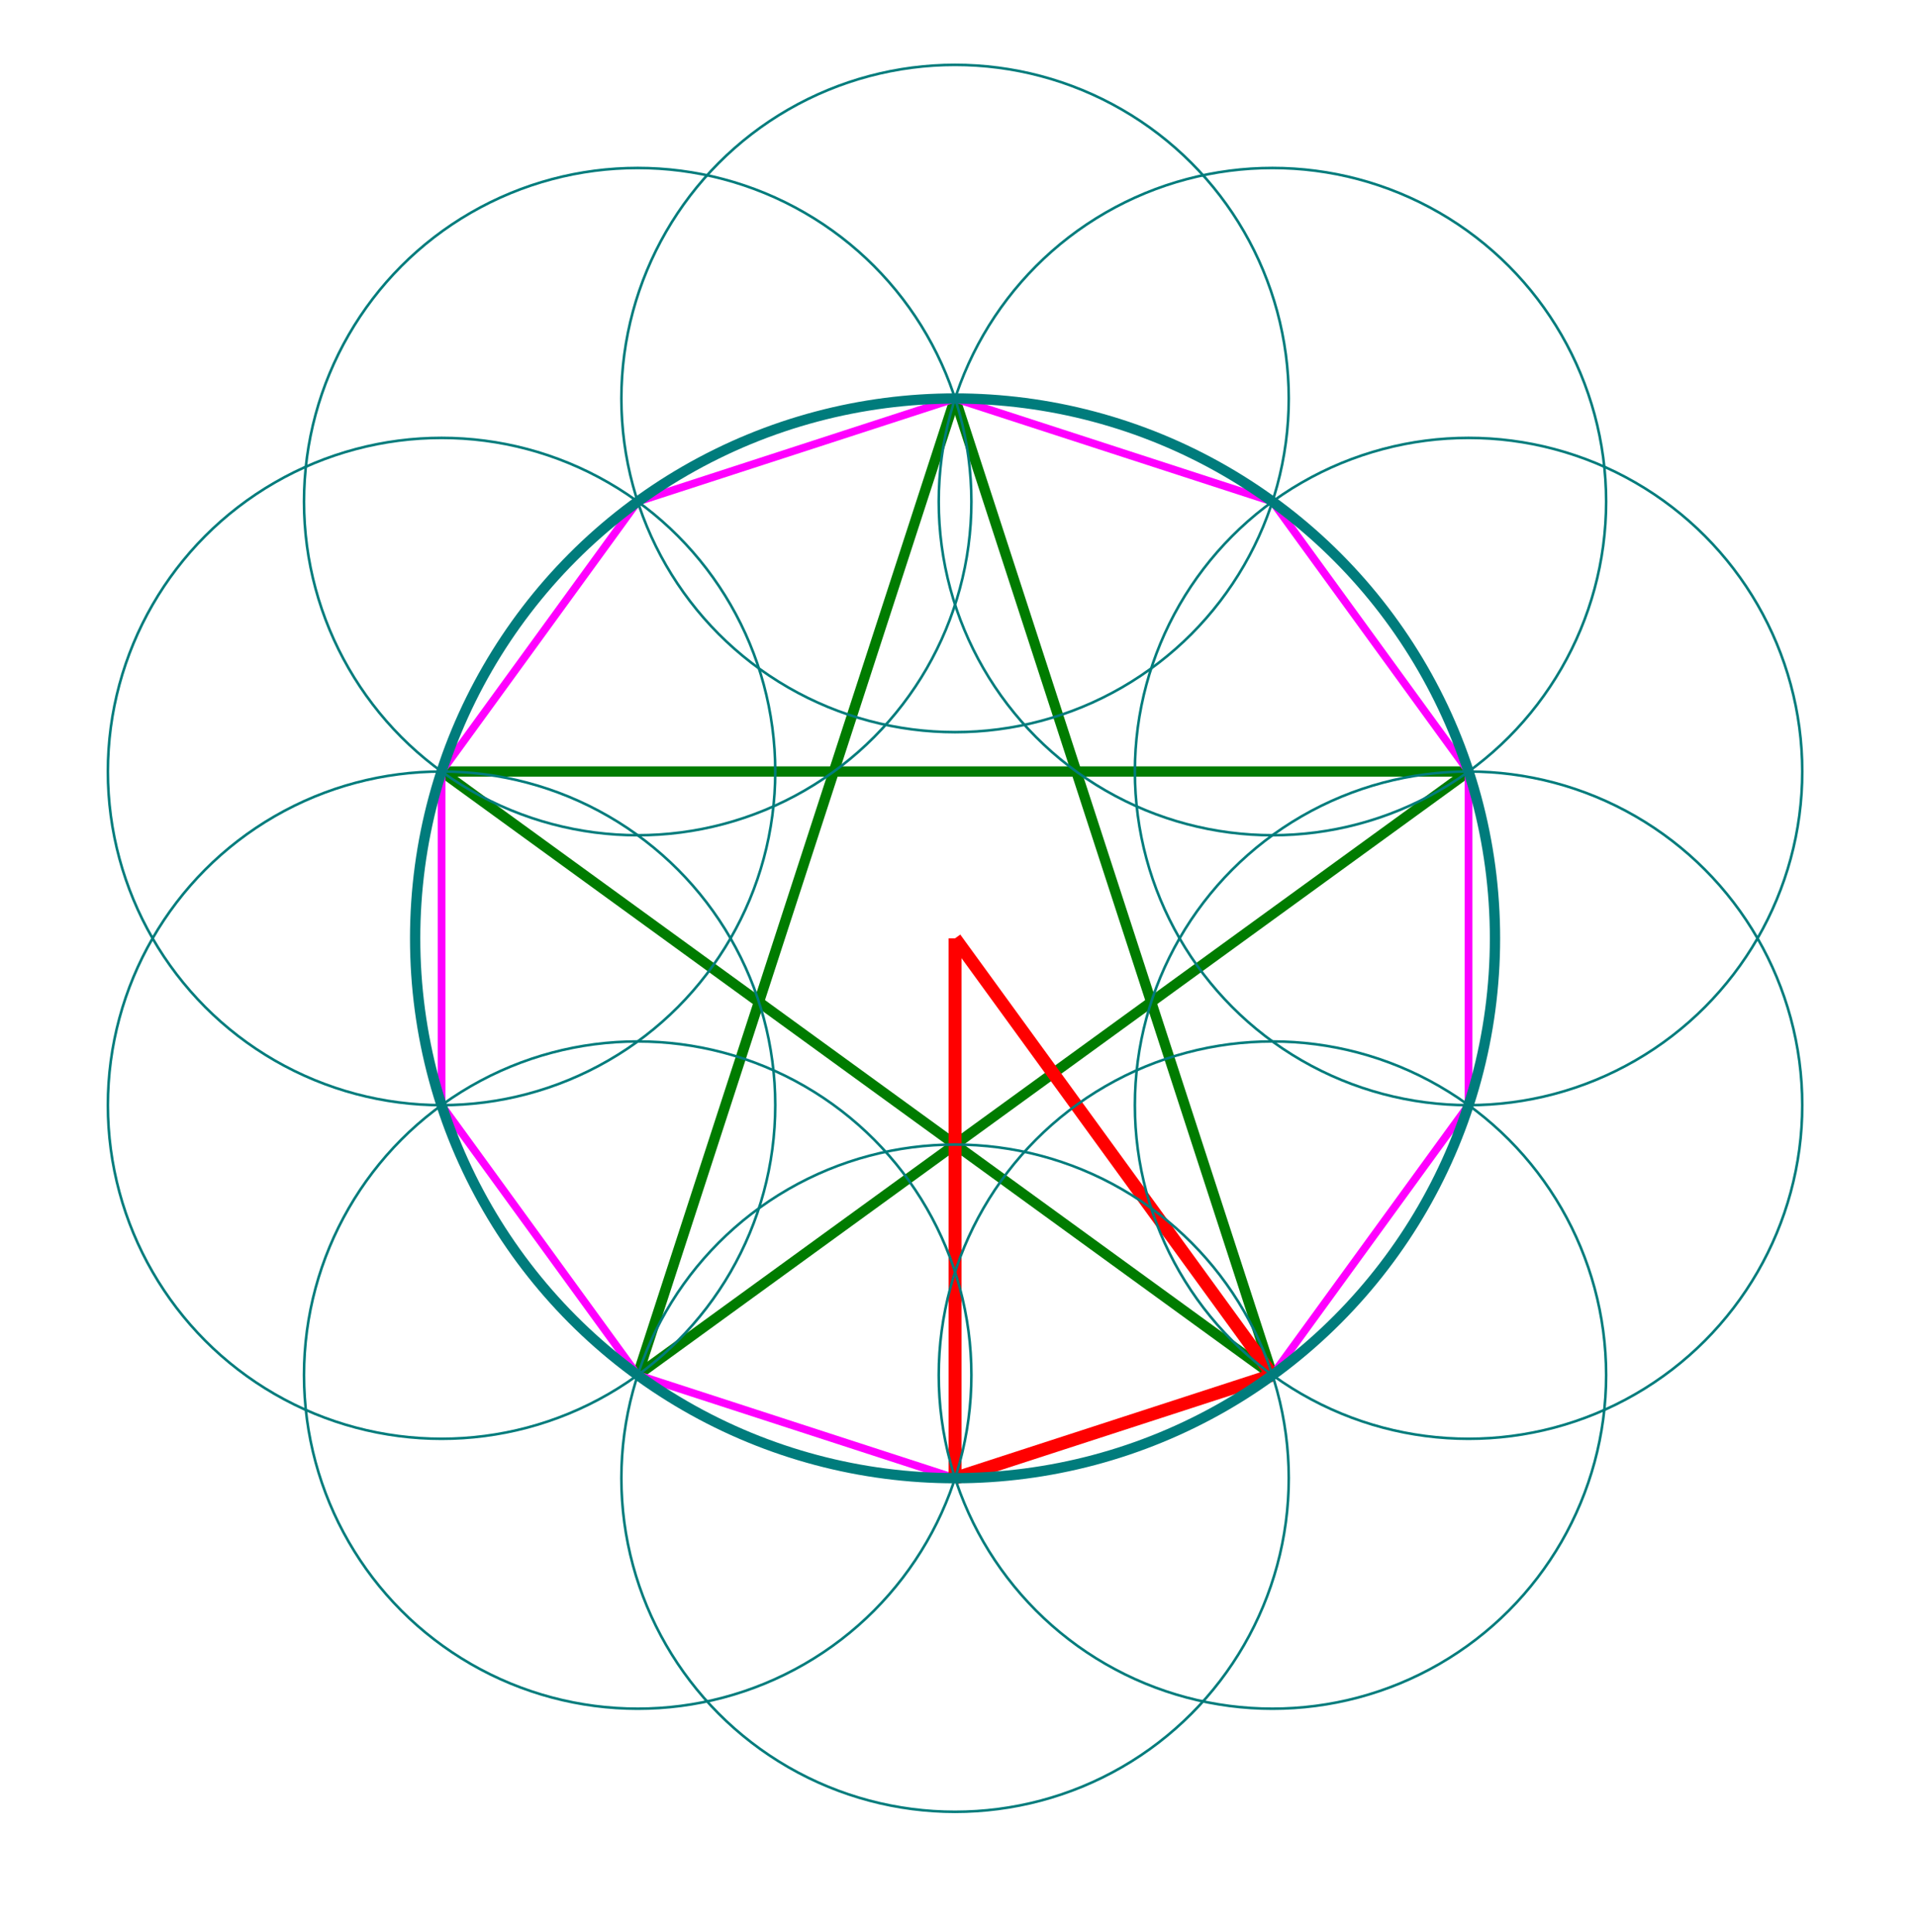 <?xml version="1.0" encoding="UTF-8" standalone="no"?>
<!-- Created with Inkscape (http://www.inkscape.org/) -->

<svg
   xmlns:dc="http://purl.org/dc/elements/1.1/"
   xmlns:cc="http://creativecommons.org/ns#"
   xmlns:rdf="http://www.w3.org/1999/02/22-rdf-syntax-ns#"
   xmlns:svg="http://www.w3.org/2000/svg"
   xmlns="http://www.w3.org/2000/svg"
   xmlns:sodipodi="http://sodipodi.sourceforge.net/DTD/sodipodi-0.dtd"
   xmlns:inkscape="http://www.inkscape.org/namespaces/inkscape"
   width="744.094"
   height="750"
   id="svg2"
   version="1.1"
   inkscape:version="0.48.3.1 r9886"
   sodipodi:docname="10gon.svg">
  <defs
     id="defs4" />
  <sodipodi:namedview
     id="base"
     pagecolor="#ffffff"
     bordercolor="#666666"
     borderopacity="1.0"
     inkscape:pageopacity="0.0"
     inkscape:pageshadow="2"
     inkscape:zoom="0.7"
     inkscape:cx="248.94801"
     inkscape:cy="375"
     inkscape:document-units="px"
     inkscape:current-layer="layer4"
     showgrid="false"
     inkscape:window-width="1024"
     inkscape:window-height="678"
     inkscape:window-x="-2"
     inkscape:window-y="32"
     inkscape:window-maximized="1" />
  <g
     inkscape:label="Layer 1"
     inkscape:groupmode="layer"
     id="layer1"
     transform="translate(0,-302.362)"
     style="display:none" />
  <g
     inkscape:groupmode="layer"
     id="layer5"
     inkscape:label="pentagram"
     style="display:inline">
    <g
       id="g4029"
       style="stroke-width:4;stroke-miterlimit:4;stroke-dasharray:none">
      <line
         id="line3093"
         style="stroke:#007c00;stroke-width:4;stroke-miterlimit:4;stroke-dasharray:none;display:inline"
         y2="836.197"
         x2="247.529"
         y1="457.073"
         x1="370.714"
         transform="translate(0,-302.362)" />
      <line
         id="line3095"
         style="stroke:#007c00;stroke-width:4;stroke-miterlimit:4;stroke-dasharray:none;display:inline"
         y2="457.073"
         x2="370.714"
         y1="836.197"
         x1="493.899"
         transform="translate(0,-302.362)" />
      <line
         id="line3097"
         style="stroke:#007c00;stroke-width:4;stroke-miterlimit:4;stroke-dasharray:none;display:inline"
         y2="601.886"
         x2="570.032"
         y1="836.197"
         x1="247.529"
         transform="translate(0,-302.362)" />
      <line
         id="line3099"
         style="stroke:#007c00;stroke-width:4;stroke-miterlimit:4;stroke-dasharray:none;display:inline"
         y2="601.886"
         x2="171.397"
         y1="601.886"
         x1="570.032"
         transform="translate(0,-302.362)" />
      <line
         id="line3101"
         style="stroke:#007c00;stroke-width:4;stroke-miterlimit:4;stroke-dasharray:none;display:inline"
         y2="836.197"
         x2="493.899"
         y1="601.886"
         x1="171.397"
         transform="translate(0,-302.362)" />
    </g>
  </g>
  <g
     inkscape:groupmode="layer"
     id="layer4"
     inkscape:label="10gon"
     style="display:inline">
    <g
       id="g4017"
       style="stroke-width:3;stroke-miterlimit:4;stroke-dasharray:none;stroke:#ff00ff">
      <line
         id="line3129"
         style="stroke:#ff00ff;stroke-width:3;stroke-miterlimit:4;stroke-dasharray:none"
         y2="731.41"
         x2="570.032"
         y1="836.197"
         x1="493.899"
         transform="translate(0,-302.362)" />
      <line
         id="line3131"
         style="stroke:#ff00ff;stroke-width:3;stroke-miterlimit:4;stroke-dasharray:none"
         y2="601.886"
         x2="570.032"
         y1="731.41"
         x1="570.032"
         transform="translate(0,-302.362)" />
      <line
         id="line3133"
         style="stroke:#ff00ff;stroke-width:3;stroke-miterlimit:4;stroke-dasharray:none"
         y2="497.098"
         x2="493.899"
         y1="601.886"
         x1="570.032"
         transform="translate(0,-302.362)" />
      <line
         id="line3135"
         style="stroke:#ff00ff;stroke-width:3;stroke-miterlimit:4;stroke-dasharray:none"
         y2="457.073"
         x2="370.714"
         y1="497.098"
         x1="493.899"
         transform="translate(0,-302.362)" />
      <line
         id="line3137"
         style="stroke:#ff00ff;stroke-width:3;stroke-miterlimit:4;stroke-dasharray:none"
         y2="497.098"
         x2="247.529"
         y1="457.073"
         x1="370.714"
         transform="translate(0,-302.362)" />
      <line
         id="line3139"
         style="stroke:#ff00ff;stroke-width:3;stroke-miterlimit:4;stroke-dasharray:none"
         y2="601.886"
         x2="171.397"
         y1="497.098"
         x1="247.529"
         transform="translate(0,-302.362)" />
      <line
         id="line3141"
         style="stroke:#ff00ff;stroke-width:3;stroke-miterlimit:4;stroke-dasharray:none"
         y2="731.41"
         x2="171.397"
         y1="601.886"
         x1="171.397"
         transform="translate(0,-302.362)" />
      <line
         id="line3143"
         style="stroke:#ff00ff;stroke-width:3;stroke-miterlimit:4;stroke-dasharray:none"
         y2="836.197"
         x2="247.529"
         y1="731.41"
         x1="171.397"
         transform="translate(0,-302.362)" />
      <line
         id="line3145"
         style="stroke:#ff00ff;stroke-width:3;stroke-miterlimit:4;stroke-dasharray:none"
         y2="876.223"
         x2="370.714"
         y1="836.197"
         x1="247.529"
         transform="translate(0,-302.362)" />
      <line
         id="line3147"
         style="stroke:#ff00ff;stroke-width:3;stroke-miterlimit:4;stroke-dasharray:none"
         y2="836.197"
         x2="493.899"
         y1="876.223"
         x1="370.714"
         transform="translate(0,-302.362)" />
    </g>
  </g>
  <g
     inkscape:groupmode="layer"
     id="layer6"
     inkscape:label="wedge"
     style="display:inline">
    <g
       id="g4036"
       style="stroke:#ff0000;stroke-width:5;stroke-miterlimit:4;stroke-dasharray:none">
      <line
         id="line3123"
         style="stroke:#ff0000;stroke-width:5;stroke-miterlimit:4;stroke-dasharray:none;display:inline"
         y2="876.223"
         x2="370.714"
         y1="666.648"
         x1="370.714"
         transform="translate(0,-302.362)" />
      <line
         id="line3125"
         style="stroke:#ff0000;stroke-width:5;stroke-miterlimit:4;stroke-dasharray:none;display:inline"
         y2="836.197"
         x2="493.899"
         y1="876.223"
         x1="370.714"
         transform="translate(0,-302.362)" />
      <line
         id="line3127"
         style="stroke:#ff0000;stroke-width:5;stroke-miterlimit:4;stroke-dasharray:none;display:inline"
         y2="666.648"
         x2="370.714"
         y1="836.197"
         x1="493.899"
         transform="translate(0,-302.362)" />
    </g>
  </g>
  <g
     inkscape:groupmode="layer"
     id="layer3"
     inkscape:label="circle"
     style="display:inline">
    <ellipse
       d="m 632.075,301 c 0,115.745 -93.83,209.575 -209.575,209.575 -115.745,0 -209.575,-93.83 -209.575,-209.575 0,-115.745 93.83,-209.575 209.575,-209.575 115.745,0 209.575,93.83 209.575,209.575 z"
       sodipodi:ry="209.57477"
       sodipodi:rx="209.57477"
       sodipodi:cy="301"
       sodipodi:cx="422.5"
       cx="422.5"
       cy="301"
       rx="209.575"
       ry="209.575"
       style="fill:none;stroke:#007c7c;stroke-width:4;stroke-miterlimit:4;stroke-dasharray:none"
       id="ellipse3091"
       transform="translate(-51.786,63.286)" />
  </g>
  <g
     inkscape:groupmode="layer"
     id="layer2"
     inkscape:label="circles"
     style="display:inline">
    <ellipse
       d="m 552.024,510.575 c 0,71.534 -57.99,129.524 -129.524,129.524 -71.534,0 -129.524,-57.99 -129.524,-129.524 0,-71.534 57.99,-129.524 129.524,-129.524 71.534,0 129.524,57.99 129.524,129.524 z"
       sodipodi:ry="129.52432"
       sodipodi:rx="129.52432"
       sodipodi:cy="510.57477"
       sodipodi:cx="422.5"
       cx="422.5"
       cy="510.575"
       rx="129.524"
       ry="129.524"
       style="fill:none;stroke:#007c7c;stroke-width:1"
       id="ellipse3103"
       transform="translate(-51.786,63.286)" />
    <ellipse
       d="m 675.209,470.55 c 0,71.534 -57.99,129.524 -129.524,129.524 -71.534,0 -129.524,-57.99 -129.524,-129.524 0,-71.534 57.99,-129.524 129.524,-129.524 71.534,0 129.524,57.99 129.524,129.524 z"
       sodipodi:ry="129.52432"
       sodipodi:rx="129.52432"
       sodipodi:cy="470.54956"
       sodipodi:cx="545.68494"
       cx="545.685"
       cy="470.55"
       rx="129.524"
       ry="129.524"
       style="fill:none;stroke:#007c7c;stroke-width:1"
       id="ellipse3105"
       transform="translate(-51.786,63.286)" />
    <ellipse
       d="m 428.839,470.55 c 0,71.534 -57.99,129.524 -129.524,129.524 -71.534,0 -129.524,-57.99 -129.524,-129.524 0,-71.534 57.99,-129.524 129.524,-129.524 71.534,0 129.524,57.99 129.524,129.524 z"
       sodipodi:ry="129.52432"
       sodipodi:rx="129.52432"
       sodipodi:cy="470.54956"
       sodipodi:cx="299.31503"
       cx="299.315"
       cy="470.55"
       rx="129.524"
       ry="129.524"
       style="fill:none;stroke:#007c7c;stroke-width:1"
       id="ellipse3107"
       transform="translate(-51.786,63.286)" />
    <ellipse
       d="m 352.707,365.762 c 0,71.534 -57.99,129.524 -129.524,129.524 -71.534,0 -129.524,-57.99 -129.524,-129.524 0,-71.534 57.99,-129.524 129.524,-129.524 71.534,0 129.524,57.99 129.524,129.524 z"
       sodipodi:ry="129.52432"
       sodipodi:rx="129.52432"
       sodipodi:cy="365.76218"
       sodipodi:cx="223.18256"
       cx="223.183"
       cy="365.762"
       rx="129.524"
       ry="129.524"
       style="fill:none;stroke:#007c7c;stroke-width:1"
       id="ellipse3109"
       transform="translate(-51.786,63.286)" />
    <ellipse
       d="m 751.342,365.762 c 0,71.534 -57.99,129.524 -129.524,129.524 -71.534,0 -129.524,-57.99 -129.524,-129.524 0,-71.534 57.99,-129.524 129.524,-129.524 71.534,0 129.524,57.99 129.524,129.524 z"
       sodipodi:ry="129.52432"
       sodipodi:rx="129.52432"
       sodipodi:cy="365.76218"
       sodipodi:cx="621.81744"
       cx="621.817"
       cy="365.762"
       rx="129.524"
       ry="129.524"
       style="fill:none;stroke:#007c7c;stroke-width:1"
       id="ellipse3111"
       transform="translate(-51.786,63.286)" />
    <ellipse
       d="m 352.707,236.238 c 0,71.534 -57.99,129.524 -129.524,129.524 -71.534,0 -129.524,-57.99 -129.524,-129.524 0,-71.534 57.99,-129.524 129.524,-129.524 71.534,0 129.524,57.99 129.524,129.524 z"
       sodipodi:ry="129.52432"
       sodipodi:rx="129.52432"
       sodipodi:cy="236.23784"
       sodipodi:cx="223.18256"
       cx="223.183"
       cy="236.238"
       rx="129.524"
       ry="129.524"
       style="fill:none;stroke:#007c7c;stroke-width:1"
       id="ellipse3113"
       transform="translate(-51.786,63.286)" />
    <ellipse
       d="m 751.342,236.238 c 0,71.534 -57.99,129.524 -129.524,129.524 -71.534,0 -129.524,-57.99 -129.524,-129.524 0,-71.534 57.99,-129.524 129.524,-129.524 71.534,0 129.524,57.99 129.524,129.524 z"
       sodipodi:ry="129.52432"
       sodipodi:rx="129.52432"
       sodipodi:cy="236.23784"
       sodipodi:cx="621.81744"
       cx="621.817"
       cy="236.238"
       rx="129.524"
       ry="129.524"
       style="fill:none;stroke:#007c7c;stroke-width:1"
       id="ellipse3115"
       transform="translate(-51.786,63.286)" />
    <ellipse
       d="m 675.209,131.45 c 0,71.534 -57.99,129.524 -129.524,129.524 -71.534,0 -129.524,-57.99 -129.524,-129.524 0,-71.534 57.99,-129.524 129.524,-129.524 71.534,0 129.524,57.99 129.524,129.524 z"
       sodipodi:ry="129.52432"
       sodipodi:rx="129.52432"
       sodipodi:cy="131.45045"
       sodipodi:cx="545.68494"
       cx="545.685"
       cy="131.45"
       rx="129.524"
       ry="129.524"
       style="fill:none;stroke:#007c7c;stroke-width:1"
       id="ellipse3117"
       transform="translate(-51.786,63.286)" />
    <ellipse
       d="m 428.839,131.45 c 0,71.534 -57.99,129.524 -129.524,129.524 -71.534,0 -129.524,-57.99 -129.524,-129.524 0,-71.534 57.99,-129.524 129.524,-129.524 71.534,0 129.524,57.99 129.524,129.524 z"
       sodipodi:ry="129.52432"
       sodipodi:rx="129.52432"
       sodipodi:cy="131.45045"
       sodipodi:cx="299.31503"
       cx="299.315"
       cy="131.45"
       rx="129.524"
       ry="129.524"
       style="fill:none;stroke:#007c7c;stroke-width:1"
       id="ellipse3119"
       transform="translate(-51.786,63.286)" />
    <ellipse
       d="m 552.024,91.425 c 0,71.534 -57.99,129.524 -129.524,129.524 -71.534,0 -129.524,-57.99 -129.524,-129.524 0,-71.534 57.99,-129.524 129.524,-129.524 71.534,0 129.524,57.99 129.524,129.524 z"
       sodipodi:ry="129.52432"
       sodipodi:rx="129.52432"
       sodipodi:cy="91.425232"
       sodipodi:cx="422.5"
       cx="422.5"
       cy="91.425"
       rx="129.524"
       ry="129.524"
       style="fill:none;stroke:#007c7c;stroke-width:1"
       id="ellipse3121"
       transform="translate(-51.786,63.286)" />
  </g>
</svg>
